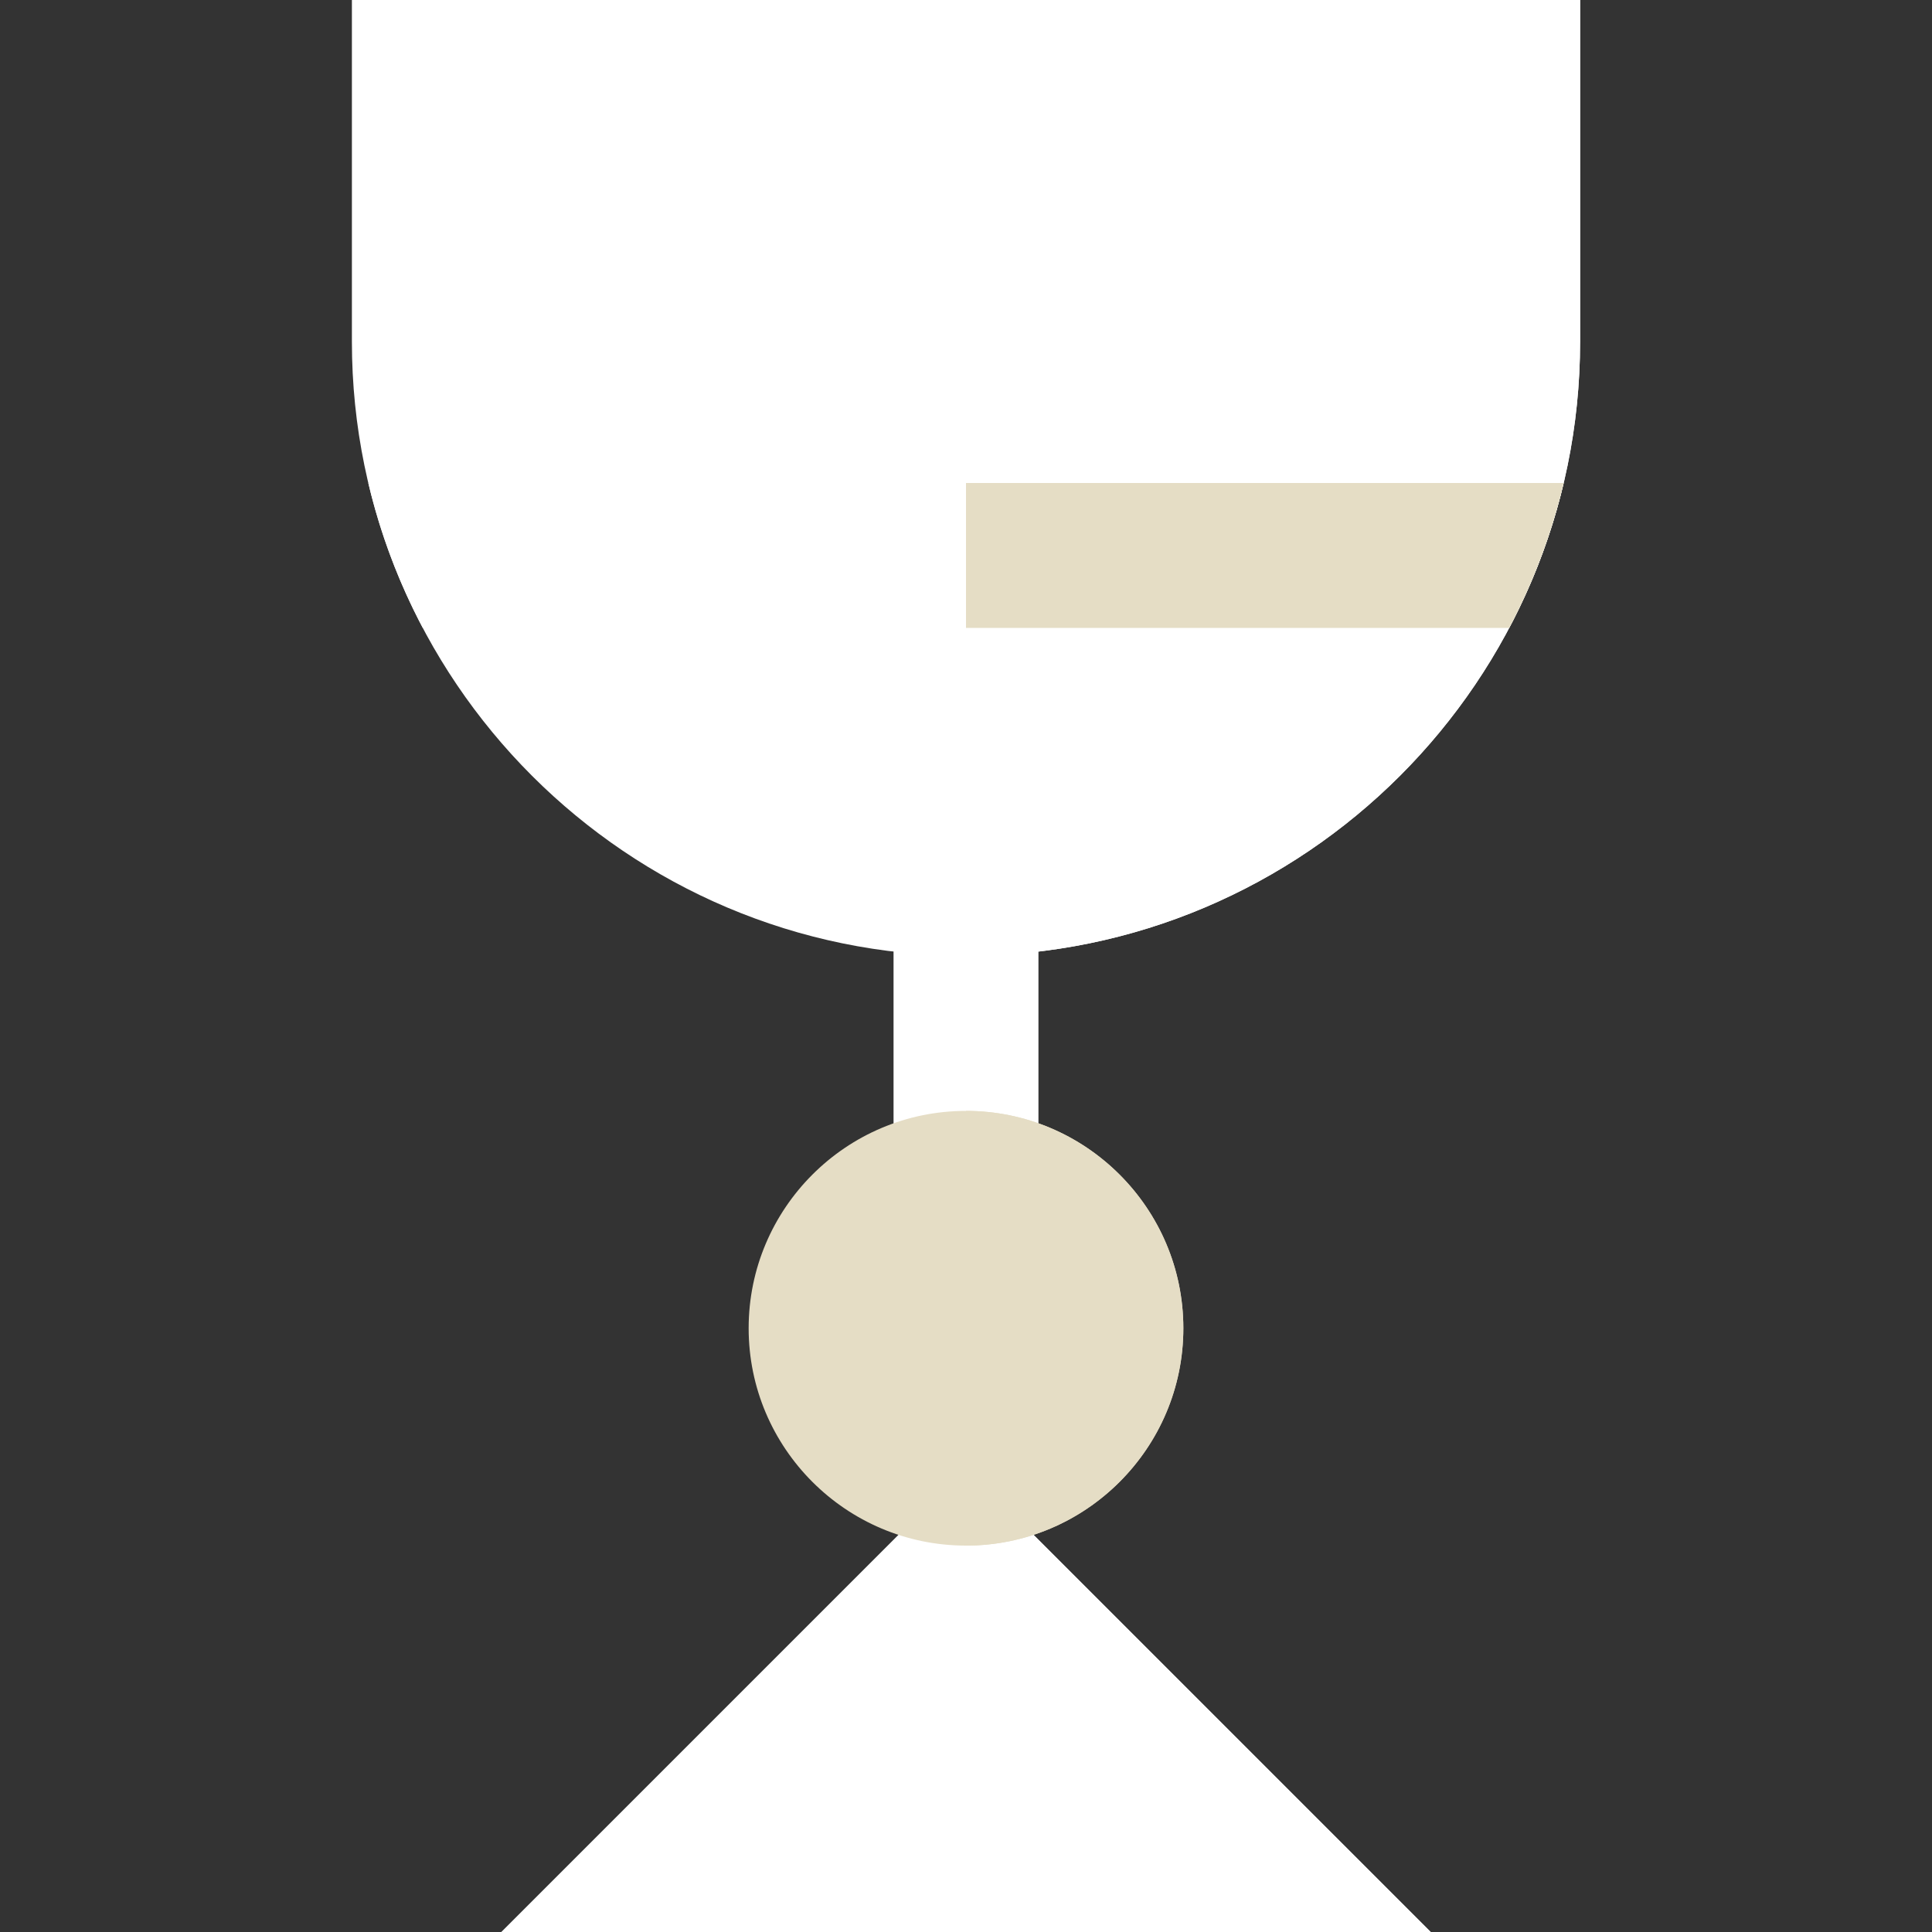 <!DOCTYPE svg PUBLIC "-//W3C//DTD SVG 1.1//EN" "http://www.w3.org/Graphics/SVG/1.1/DTD/svg11.dtd">

<!-- Uploaded to: SVG Repo, www.svgrepo.com, Transformed by: SVG Repo Mixer Tools -->
<svg version="1.1" id="Layer_1" xmlns="http://www.w3.org/2000/svg" xmlns:xlink="http://www.w3.org/1999/xlink" viewBox="0 0 512 512" xml:space="preserve" width="800px" height="800px" fill="#000000">

<rect x="0" y="0" width="512" height="512" fill="#333333" stroke="none"/>

<g id="SVGRepo_bgCarrier" stroke-width="0"/>

<g id="SVGRepo_tracerCarrier" stroke-linecap="round" stroke-linejoin="round"/>

<g id="SVGRepo_iconCarrier"> <polygon style="fill:#FFFFFF;" points="256,388.847 132.847,512 379.153,512 "/> <polygon style="fill:#FFFFFF;" points="256,388.847 256,512 379.153,512 "/> <g> <rect x="236.8" y="224" style="fill:#FFFFFF;" width="38.4" height="89.6"/> <path style="fill:#FFFFFF;" d="M93.257,0v90.563c0,89.736,73.006,162.743,162.743,162.743S418.743,180.3,418.743,90.563V0H93.257z"/> </g> <path style="fill:#FFFFFF;" d="M256,253.306c89.737,0,162.743-73.006,162.743-162.743V0H256"/> <circle style="fill:#FFFFFF;" cx="352" cy="64" r="19.2"/> <circle style="fill:#FFFFFF;" cx="160" cy="64" r="19.2"/> <circle style="fill:#FFFFFF;" cx="256" cy="64" r="19.2"/> <path style="fill:#FFFFFF;" d="M97.61,128c3.197,13.527,8.09,26.404,14.435,38.4h287.91c6.346-11.996,11.238-24.873,14.435-38.4 H97.61z"/> <path style="fill:#E5DDC5;" d="M256,128v38.4h143.955c6.346-11.996,11.238-24.873,14.435-38.4H256z"/> <path style="fill:#E5DDC5;" d="M256,294.4c-31.761,0-57.6,25.839-57.6,57.6s25.839,57.6,57.6,57.6s57.6-25.839,57.6-57.6 S287.761,294.4,256,294.4z"/> <path style="fill:#E5DDC5;" d="M256,409.6c31.761,0,57.6-25.839,57.6-57.6s-25.839-57.6-57.6-57.6"/> <circle style="fill:#E5DDC5;" cx="256" cy="352" r="19.2"/> </g>

</svg>